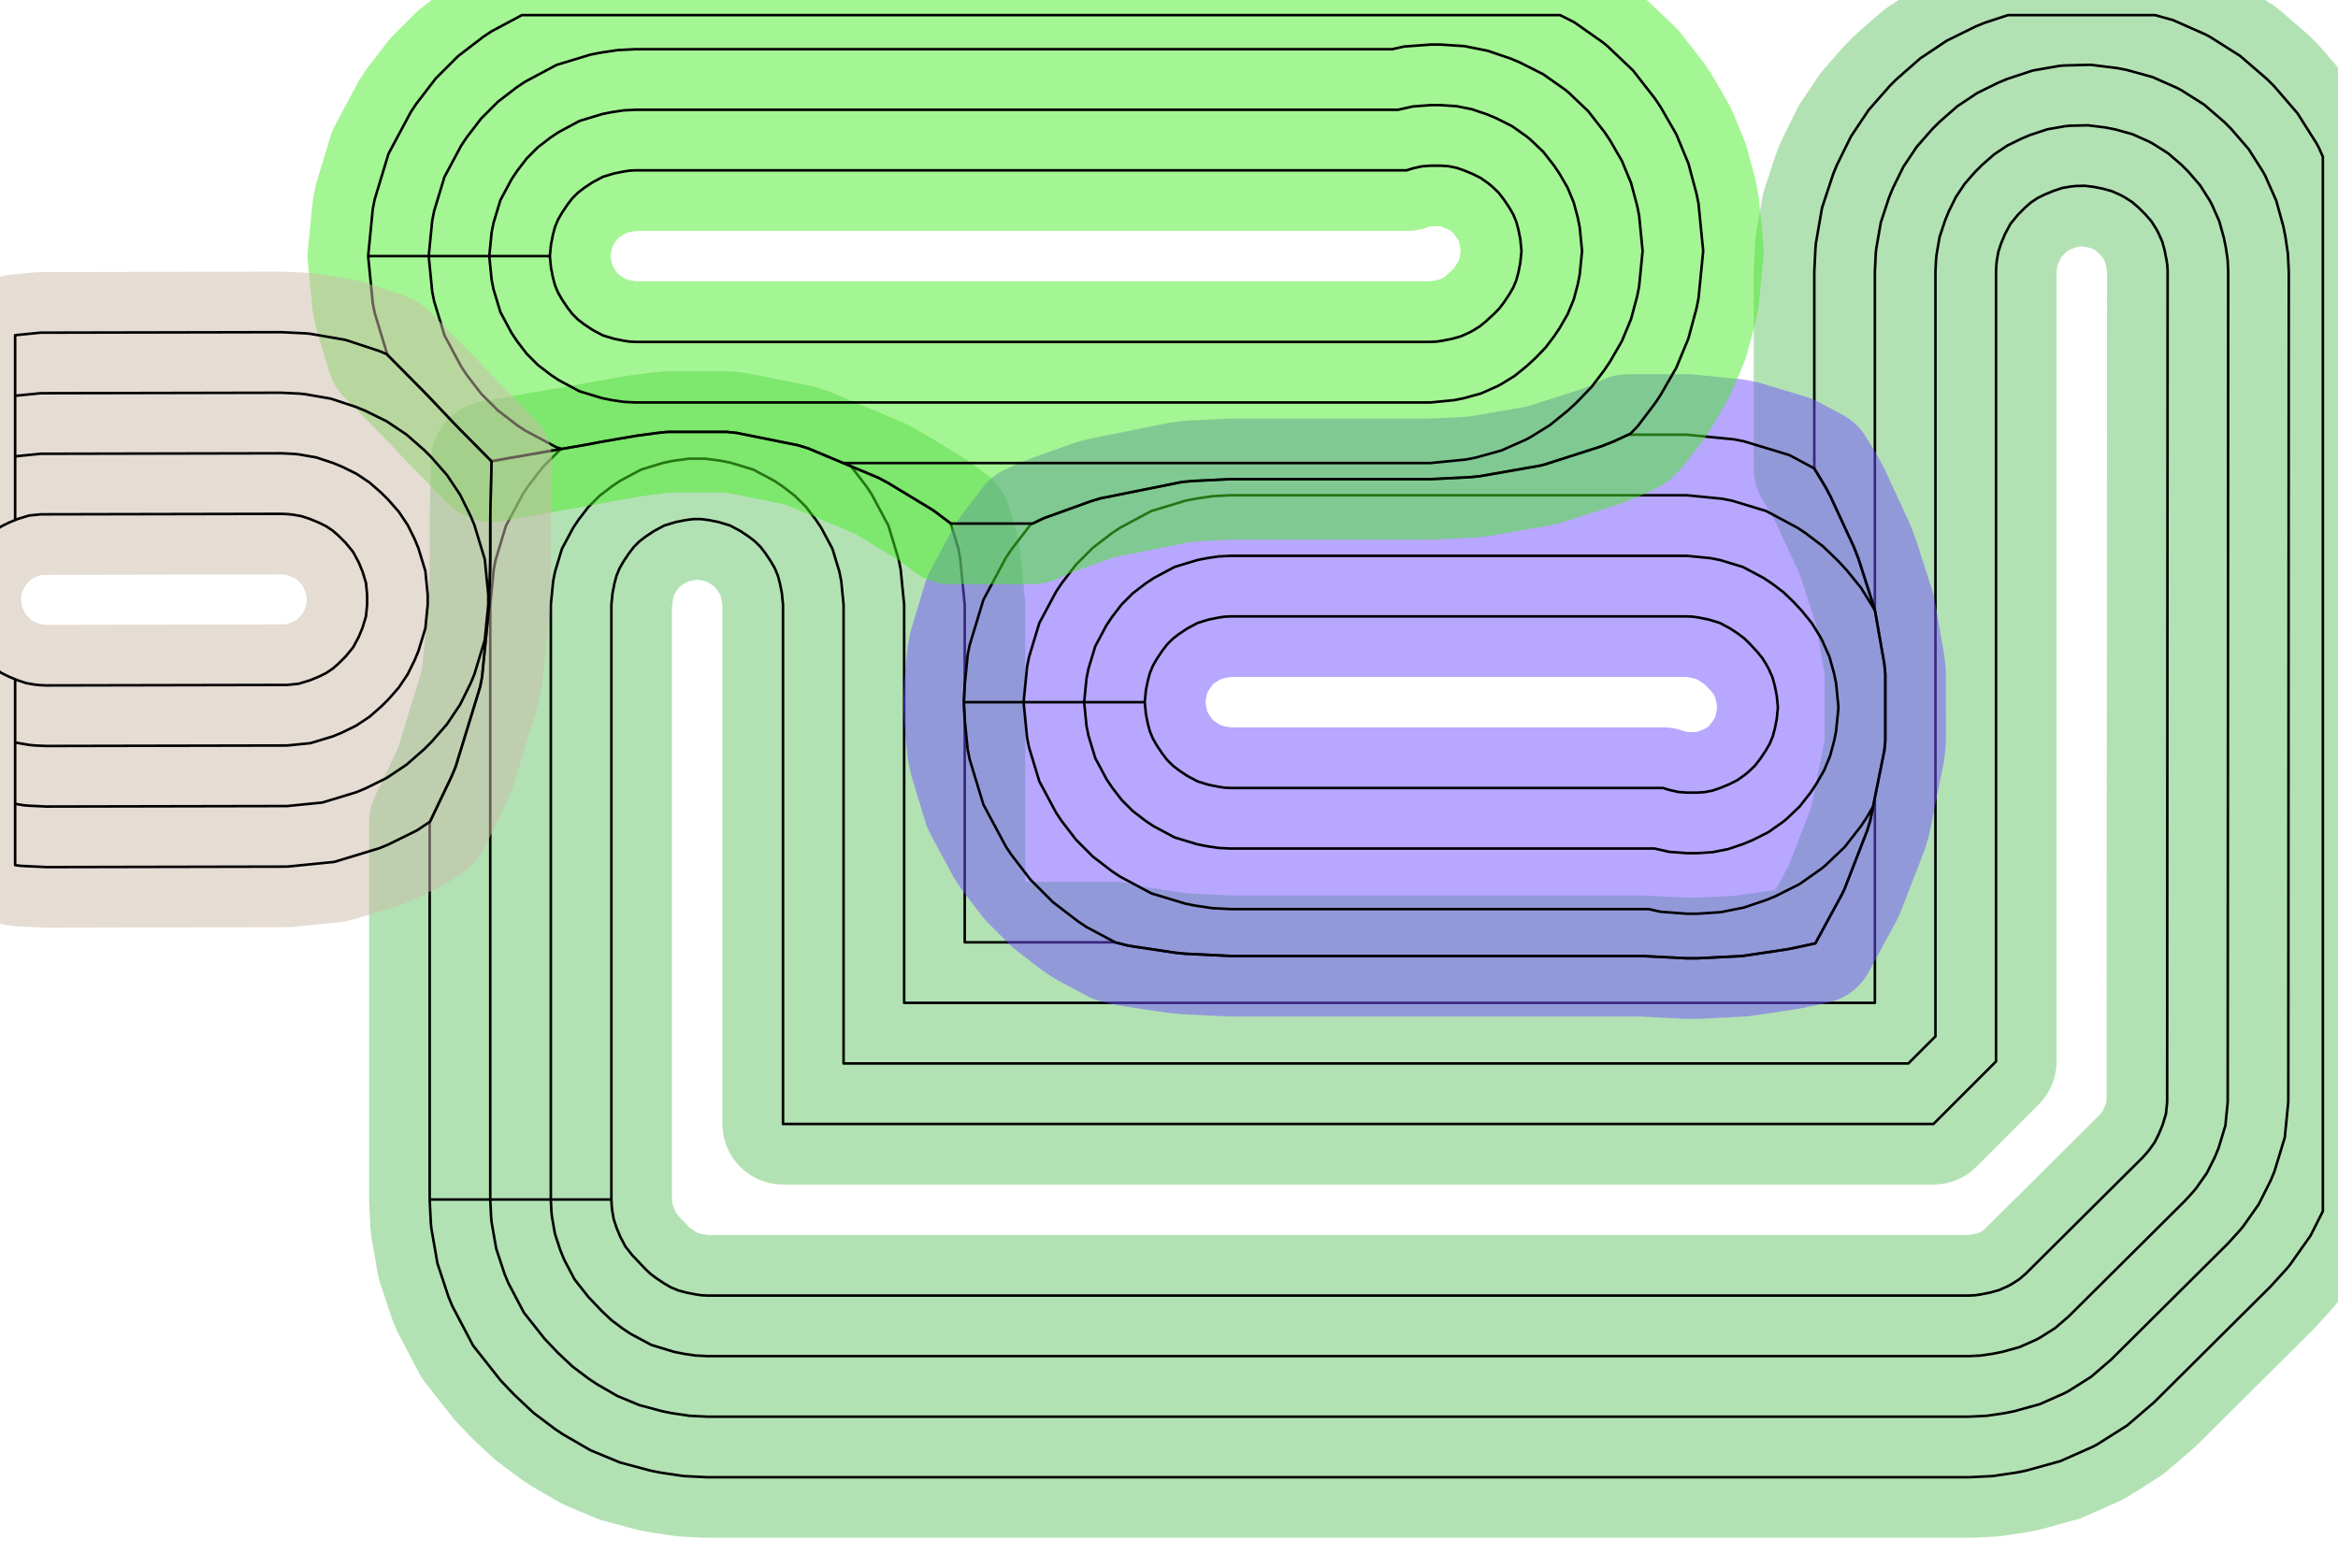 <?xml version="1.0" standalone="no"?>
<!DOCTYPE svg PUBLIC "-//W3C//DTD SVG 1.1//EN"
"http://www.w3.org/Graphics/SVG/1.1/DTD/svg11.dtd">
<!-- original:
<svg width="43.7669" height="29.3669" viewBox="0 0 911.811 611.811" version="1.1"
-->
<svg width="4376.69" height="2936.69" viewBox="0 0 911.811 611.811" version="1.1"
xmlns="http://www.w3.org/2000/svg"
xmlns:xlink="http://www.w3.org/1999/xlink">
<polyline points="167.574,467.906 167.574,320.764 176.134,302.848 177.722,299.008 187.224,268.018 187.988,264.178 190.808,235.906 190.81,235.824 190.862,231.984 191.144,221.79 191.2,217.884 191.216,202.294 191.272,198.114 191.62,184.542 191.686,179.968 191.686,179.946 192.146,179.856 197.416,178.88 227.936,173.586 231.41,172.94 232.038,172.814 235.48,172.174 247.906,170.028 256.6,168.848 260.442,168.468 283.374,168.47 287.214,168.848 311.198,173.67 315.038,174.836 342.556,186.364 346.396,188.414 363.912,199.028 370.78,204.172 373.67,213.704 374.42,217.472 376.236,235.906 376.236,267.178 375.904,273.91 376.236,280.632 376.236,367.574 434.842,367.574 440.142,368.912 458.49,371.66 462.332,372.038 479.906,372.904 640.11,372.904 657.984,373.81 661.826,373.81 679.384,372.936 696.942,370.316 700.782,369.552 707.976,367.976 718.448,348.696 719.36,346.768 728.236,323.894 729.402,320.054 734.882,292.786 735.262,288.944 735.26,262.856 734.882,259.016 731.352,238.798 730.868,236.868 724.822,218.024 722.964,213.272 713.876,193.634 711.824,189.794 707.574,182.78 707.574,105.906 708.03,96.644 708.218,94.724 710.596,81.025 714.956,67.826 716.426,64.278 721.892,53.191 728.758,42.916 736.908,33.623 739.624,30.907 748.916,22.758 759.192,15.892 770.278,10.425 773.826,8.956 783.06,5.906 840.486,5.906 847.504,7.846 860.212,13.479 861.914,14.389 873.66,21.828 884.186,30.907 886.902,33.623 895.982,44.15 903.42,55.895 904.33,57.597 905.904,61.151 905.904,472.472 901.134,481.95 893.13,493.316 891.906,494.808 885.48,501.874 839.99,547.098 829.548,556.066 817.914,563.42 816.212,564.33 803.504,569.964 790.106,573.67 786.338,574.42 777.166,575.78 767.906,576.236 275.906,576.236 266.644,575.78 257.472,574.42 253.704,573.67 241.766,570.472 230.348,565.742 219.644,559.562 216.45,557.428 208.096,551.152 200.486,543.99 195.262,538.498 184.508,524.884 176.426,509.532 174.956,505.984 170.596,492.784 168.218,479.086 168.03,477.166 167.574,467.906 191.196,467.906 191.196,235.906 192.558,222.08 193.308,218.314 197.34,205.02 203.888,192.768 206.022,189.574 211.666,182.22 218.22,175.666 218.882,175.156 227.936,173.586 231.41,172.94 232.038,172.814 235.48,172.174 247.906,170.028 256.6,168.848 260.442,168.468 283.374,168.47 287.214,168.848 311.198,173.67 315.038,174.836 331.77,181.844 332.144,182.22 337.788,189.574 339.922,192.768 346.47,205.02 350.502,218.314 351.252,222.08 352.614,235.906 352.614,391.196 731.196,391.196 731.196,311.124 734.882,292.786 735.262,288.944 735.26,262.856 734.882,259.016 731.352,238.798 731.196,238.174 731.196,105.906 731.538,98.957 731.726,97.037 733.51,86.766 736.78,76.865 738.25,73.317 742.35,65.004 747.5,57.295 753.612,50.325 756.326,47.611 763.296,41.499 771.004,36.349 779.318,32.249 782.866,30.779 792.766,27.509 803.038,25.726 804.958,25.538 815.382,25.282 825.73,26.558 829.496,27.308 839.546,30.087 849.078,34.313 850.78,35.221 859.588,40.801 867.484,47.611 870.198,50.325 877.008,58.221 882.588,67.029 883.496,68.731 887.722,78.263 890.502,88.314 891.252,92.079 892.274,98.98 892.614,105.946 892.424,429.866 891.058,443.67 887.03,456.944 885.56,460.492 880.872,469.806 874.87,478.33 873.644,479.822 868.826,485.122 823.336,530.346 815.504,537.072 806.78,542.588 805.078,543.496 795.546,547.722 785.496,550.502 781.73,551.252 774.852,552.272 767.906,552.614 275.906,552.614 268.958,552.272 262.08,551.252 258.314,550.502 249.36,548.104 240.796,544.556 232.768,539.922 229.574,537.788 223.308,533.08 217.6,527.708 212.376,522.218 204.312,512.006 198.25,500.492 196.78,496.944 193.51,487.044 191.726,476.772 191.538,474.852 191.196,467.906 214.818,467.906 214.818,235.906 215.726,226.688 216.476,222.922 219.164,214.058 223.53,205.892 225.664,202.698 229.426,197.796 233.796,193.426 238.698,189.664 241.892,187.53 250.058,183.164 258.922,180.476 262.688,179.726 268.816,178.92 274.994,178.92 281.122,179.726 284.888,180.476 293.752,183.164 301.918,187.53 305.112,189.664 310.014,193.426 314.384,197.796 318.146,202.698 320.28,205.892 324.646,214.058 327.334,222.922 328.084,226.688 328.992,235.906 328.992,414.818 744.258,414.818 754.818,404.258 754.818,105.906 755.046,101.274 755.236,99.353 756.424,92.505 758.604,85.906 760.074,82.358 762.806,76.814 766.24,71.675 770.314,67.029 773.03,64.314 777.676,60.239 782.814,56.806 788.358,54.074 791.906,52.603 798.506,50.423 805.354,49.236 807.274,49.045 814.224,48.876 821.122,49.725 824.888,50.475 831.588,52.33 837.942,55.145 839.644,56.056 845.516,59.773 850.78,64.314 853.496,67.029 858.036,72.293 861.754,78.165 862.664,79.868 865.48,86.222 867.334,92.921 868.084,96.688 868.766,101.288 868.992,105.932 868.802,429.852 867.892,439.056 865.206,447.904 863.736,451.452 860.612,457.662 856.608,463.344 855.384,464.836 852.172,468.37 806.682,513.594 801.46,518.078 795.644,521.754 793.942,522.664 787.588,525.48 780.888,527.334 777.122,528.084 772.536,528.764 767.906,528.992 275.906,528.992 271.274,528.764 266.688,528.084 262.922,527.334 254.058,524.646 245.892,520.28 242.698,518.146 238.52,515.008 234.716,511.428 229.492,505.936 224.114,499.128 220.074,491.452 218.604,487.904 216.424,481.304 215.236,474.456 215.046,472.536 214.818,467.906 238.44,467.906 238.44,235.906 238.894,231.296 239.644,227.53 240.444,224.546 241.626,221.69 243.17,219.014 245.304,215.822 247.186,213.37 249.37,211.186 251.822,209.304 255.014,207.17 259.098,204.988 263.53,203.644 267.296,202.894 270.36,202.492 273.45,202.492 276.514,202.894 280.28,203.644 284.712,204.988 288.796,207.17 291.988,209.304 294.44,211.186 296.624,213.37 298.506,215.822 300.64,219.014 302.184,221.69 303.366,224.546 304.166,227.53 304.916,231.296 305.37,235.906 305.37,438.44 754.044,438.44 778.44,414.044 778.44,105.906 778.554,103.59 778.744,101.67 779.338,98.246 780.428,94.945 781.898,91.397 784.08,87.314 787.018,83.734 789.734,81.017 792.056,78.98 794.626,77.263 797.398,75.897 800.946,74.427 804.246,73.338 807.67,72.743 809.59,72.553 813.064,72.468 816.514,72.894 820.28,73.644 823.63,74.57 826.806,75.978 828.508,76.888 831.444,78.748 834.076,81.017 836.792,83.734 839.062,86.365 840.922,89.302 841.832,91.004 843.24,94.18 844.166,97.529 844.916,101.296 845.256,103.596 845.37,105.918 845.18,429.838 844.726,434.44 843.382,438.864 841.912,442.412 840.35,445.518 838.348,448.358 837.124,449.85 835.518,451.618 790.028,496.842 787.416,499.082 784.508,500.922 782.806,501.832 779.63,503.24 776.28,504.166 772.514,504.916 770.22,505.256 767.906,505.37 275.906,505.37 273.59,505.256 271.296,504.916 267.53,504.166 264.546,503.366 261.69,502.184 259.014,500.64 255.822,498.506 253.732,496.936 251.83,495.146 246.606,489.654 243.918,486.25 241.898,482.412 240.428,478.864 239.338,475.564 238.744,472.14 238.554,470.22 238.44,467.906" style="stroke:rgb(103,198,105);stroke-width:47.244;fill:none;stroke-opacity:0.5;stroke-linecap:round;stroke-linejoin:round;;fill:none"/>
<polyline points="167.574,467.906 167.574,320.764 176.134,302.848 177.722,299.008 187.224,268.018 187.988,264.178 190.808,235.906 190.81,235.824 190.862,231.984 191.144,221.79 191.2,217.884 191.216,202.294 191.272,198.114 191.62,184.542 191.686,179.968 191.686,179.946 192.146,179.856 197.416,178.88 227.936,173.586 231.41,172.94 232.038,172.814 235.48,172.174 247.906,170.028 256.6,168.848 260.442,168.468 283.374,168.47 287.214,168.848 311.198,173.67 315.038,174.836 342.556,186.364 346.396,188.414 363.912,199.028 370.78,204.172 373.67,213.704 374.42,217.472 376.236,235.906 376.236,267.178 375.904,273.91 376.236,280.632 376.236,367.574 434.842,367.574 440.142,368.912 458.49,371.66 462.332,372.038 479.906,372.904 640.11,372.904 657.984,373.81 661.826,373.81 679.384,372.936 696.942,370.316 700.782,369.552 707.976,367.976 718.448,348.696 719.36,346.768 728.236,323.894 729.402,320.054 734.882,292.786 735.262,288.944 735.26,262.856 734.882,259.016 731.352,238.798 730.868,236.868 724.822,218.024 722.964,213.272 713.876,193.634 711.824,189.794 707.574,182.78 707.574,105.906 708.03,96.644 708.218,94.724 710.596,81.025 714.956,67.826 716.426,64.278 721.892,53.191 728.758,42.916 736.908,33.623 739.624,30.907 748.916,22.758 759.192,15.892 770.278,10.425 773.826,8.956 783.06,5.906 840.486,5.906 847.504,7.846 860.212,13.479 861.914,14.389 873.66,21.828 884.186,30.907 886.902,33.623 895.982,44.15 903.42,55.895 904.33,57.597 905.904,61.151 905.904,472.472 901.134,481.95 893.13,493.316 891.906,494.808 885.48,501.874 839.99,547.098 829.548,556.066 817.914,563.42 816.212,564.33 803.504,569.964 790.106,573.67 786.338,574.42 777.166,575.78 767.906,576.236 275.906,576.236 266.644,575.78 257.472,574.42 253.704,573.67 241.766,570.472 230.348,565.742 219.644,559.562 216.45,557.428 208.096,551.152 200.486,543.99 195.262,538.498 184.508,524.884 176.426,509.532 174.956,505.984 170.596,492.784 168.218,479.086 168.03,477.166 167.574,467.906 191.196,467.906 191.196,235.906 192.558,222.08 193.308,218.314 197.34,205.02 203.888,192.768 206.022,189.574 211.666,182.22 218.22,175.666 218.882,175.156 227.936,173.586 231.41,172.94 232.038,172.814 235.48,172.174 247.906,170.028 256.6,168.848 260.442,168.468 283.374,168.47 287.214,168.848 311.198,173.67 315.038,174.836 331.77,181.844 332.144,182.22 337.788,189.574 339.922,192.768 346.47,205.02 350.502,218.314 351.252,222.08 352.614,235.906 352.614,391.196 731.196,391.196 731.196,311.124 734.882,292.786 735.262,288.944 735.26,262.856 734.882,259.016 731.352,238.798 731.196,238.174 731.196,105.906 731.538,98.957 731.726,97.037 733.51,86.766 736.78,76.865 738.25,73.317 742.35,65.004 747.5,57.295 753.612,50.325 756.326,47.611 763.296,41.499 771.004,36.349 779.318,32.249 782.866,30.779 792.766,27.509 803.038,25.726 804.958,25.538 815.382,25.282 825.73,26.558 829.496,27.308 839.546,30.087 849.078,34.313 850.78,35.221 859.588,40.801 867.484,47.611 870.198,50.325 877.008,58.221 882.588,67.029 883.496,68.731 887.722,78.263 890.502,88.314 891.252,92.079 892.274,98.98 892.614,105.946 892.424,429.866 891.058,443.67 887.03,456.944 885.56,460.492 880.872,469.806 874.87,478.33 873.644,479.822 868.826,485.122 823.336,530.346 815.504,537.072 806.78,542.588 805.078,543.496 795.546,547.722 785.496,550.502 781.73,551.252 774.852,552.272 767.906,552.614 275.906,552.614 268.958,552.272 262.08,551.252 258.314,550.502 249.36,548.104 240.796,544.556 232.768,539.922 229.574,537.788 223.308,533.08 217.6,527.708 212.376,522.218 204.312,512.006 198.25,500.492 196.78,496.944 193.51,487.044 191.726,476.772 191.538,474.852 191.196,467.906 214.818,467.906 214.818,235.906 215.726,226.688 216.476,222.922 219.164,214.058 223.53,205.892 225.664,202.698 229.426,197.796 233.796,193.426 238.698,189.664 241.892,187.53 250.058,183.164 258.922,180.476 262.688,179.726 268.816,178.92 274.994,178.92 281.122,179.726 284.888,180.476 293.752,183.164 301.918,187.53 305.112,189.664 310.014,193.426 314.384,197.796 318.146,202.698 320.28,205.892 324.646,214.058 327.334,222.922 328.084,226.688 328.992,235.906 328.992,414.818 744.258,414.818 754.818,404.258 754.818,105.906 755.046,101.274 755.236,99.353 756.424,92.505 758.604,85.906 760.074,82.358 762.806,76.814 766.24,71.675 770.314,67.029 773.03,64.314 777.676,60.239 782.814,56.806 788.358,54.074 791.906,52.603 798.506,50.423 805.354,49.236 807.274,49.045 814.224,48.876 821.122,49.725 824.888,50.475 831.588,52.33 837.942,55.145 839.644,56.056 845.516,59.773 850.78,64.314 853.496,67.029 858.036,72.293 861.754,78.165 862.664,79.868 865.48,86.222 867.334,92.921 868.084,96.688 868.766,101.288 868.992,105.932 868.802,429.852 867.892,439.056 865.206,447.904 863.736,451.452 860.612,457.662 856.608,463.344 855.384,464.836 852.172,468.37 806.682,513.594 801.46,518.078 795.644,521.754 793.942,522.664 787.588,525.48 780.888,527.334 777.122,528.084 772.536,528.764 767.906,528.992 275.906,528.992 271.274,528.764 266.688,528.084 262.922,527.334 254.058,524.646 245.892,520.28 242.698,518.146 238.52,515.008 234.716,511.428 229.492,505.936 224.114,499.128 220.074,491.452 218.604,487.904 216.424,481.304 215.236,474.456 215.046,472.536 214.818,467.906 238.44,467.906 238.44,235.906 238.894,231.296 239.644,227.53 240.444,224.546 241.626,221.69 243.17,219.014 245.304,215.822 247.186,213.37 249.37,211.186 251.822,209.304 255.014,207.17 259.098,204.988 263.53,203.644 267.296,202.894 270.36,202.492 273.45,202.492 276.514,202.894 280.28,203.644 284.712,204.988 288.796,207.17 291.988,209.304 294.44,211.186 296.624,213.37 298.506,215.822 300.64,219.014 302.184,221.69 303.366,224.546 304.166,227.53 304.916,231.296 305.37,235.906 305.37,438.44 754.044,438.44 778.44,414.044 778.44,105.906 778.554,103.59 778.744,101.67 779.338,98.246 780.428,94.945 781.898,91.397 784.08,87.314 787.018,83.734 789.734,81.017 792.056,78.98 794.626,77.263 797.398,75.897 800.946,74.427 804.246,73.338 807.67,72.743 809.59,72.553 813.064,72.468 816.514,72.894 820.28,73.644 823.63,74.57 826.806,75.978 828.508,76.888 831.444,78.748 834.076,81.017 836.792,83.734 839.062,86.365 840.922,89.302 841.832,91.004 843.24,94.18 844.166,97.529 844.916,101.296 845.256,103.596 845.37,105.918 845.18,429.838 844.726,434.44 843.382,438.864 841.912,442.412 840.35,445.518 838.348,448.358 837.124,449.85 835.518,451.618 790.028,496.842 787.416,499.082 784.508,500.922 782.806,501.832 779.63,503.24 776.28,504.166 772.514,504.916 770.22,505.256 767.906,505.37 275.906,505.37 273.59,505.256 271.296,504.916 267.53,504.166 264.546,503.366 261.69,502.184 259.014,500.64 255.822,498.506 253.732,496.936 251.83,495.146 246.606,489.654 243.918,486.25 241.898,482.412 240.428,478.864 239.338,475.564 238.744,472.14 238.554,470.22 238.44,467.906" style="stroke:rgb(0,0,0);stroke-width:1px;fill:none;stroke-opacity:1;stroke-linecap:round;stroke-linejoin:round;;fill:none"/>
<polyline points="375.904,273.91 376.234,280.606 377.39,292.338 378.14,296.106 383.516,313.83 392.248,330.166 394.382,333.36 401.906,343.166 410.644,351.904 420.45,359.428 423.644,361.562 434.934,367.598 440.142,368.912 458.49,371.66 462.332,372.038 479.906,372.904 640.11,372.904 657.984,373.81 661.826,373.81 679.384,372.936 696.942,370.316 700.782,369.552 707.976,367.976 718.448,348.696 719.36,346.768 728.236,323.894 729.402,320.054 734.882,292.786 735.262,288.944 735.26,262.856 734.882,259.016 731.352,238.798 730.868,236.868 724.822,218.024 722.964,213.272 713.876,193.634 711.824,189.794 707.524,182.696 697.83,177.516 680.106,172.14 676.338,171.39 657.906,169.574 634.988,169.574 629.142,172.28 624.39,174.138 602.452,181.178 600.522,181.662 576.962,185.776 573.122,186.154 557.906,186.904 479.906,186.904 464.696,187.654 460.854,188.032 429.078,194.42 425.238,195.586 407.092,202.14 401.968,204.582 401.906,204.644 394.382,214.45 392.248,217.644 383.516,233.98 378.14,251.704 377.39,255.472 376.234,267.202 375.904,273.91 399.196,273.906 400.558,287.73 401.308,291.496 405.34,304.79 411.888,317.042 414.022,320.236 419.666,327.59 426.22,334.144 433.574,339.788 436.768,341.922 449.02,348.47 462.314,352.502 466.08,353.252 472.958,354.272 479.906,354.614 642.938,354.614 647.586,355.658 657.984,356.424 661.826,356.424 671.076,355.818 680.166,354.01 688.944,351.03 692.492,349.56 701.806,344.872 710.33,338.87 711.822,337.644 719.374,330.456 725.788,322.236 727.922,319.042 730.504,314.57 734.882,292.786 735.262,288.944 735.26,262.856 734.882,259.016 731.352,238.798 731.194,238.166 730.588,237.03 725.838,229.364 720.154,222.36 716.93,218.87 710.904,213.07 704.236,208.022 701.042,205.888 688.79,199.34 675.496,195.308 671.73,194.558 657.906,193.196 479.906,193.196 472.958,193.538 466.08,194.558 462.314,195.308 449.02,199.34 436.768,205.888 433.574,208.022 426.22,213.666 419.666,220.22 414.022,227.574 411.888,230.768 405.34,243.02 401.308,256.314 400.558,260.08 399.196,273.906 422.818,273.906 423.726,283.122 424.476,286.888 427.164,295.752 431.53,303.918 433.664,307.112 437.426,312.014 441.796,316.384 446.698,320.146 449.892,322.28 458.058,326.646 466.922,329.334 470.688,330.084 475.274,330.764 479.906,330.992 645.266,330.992 651.052,332.292 657.984,332.802 661.826,332.802 667.992,332.398 674.052,331.192 679.904,329.206 683.452,327.736 689.662,324.612 695.344,320.608 696.836,319.384 701.87,314.592 706.146,309.112 708.28,305.918 711.37,300.568 713.736,294.858 715.334,288.888 716.084,285.122 716.992,275.904 716.084,266.688 715.334,262.922 713.48,256.222 710.664,249.868 709.754,248.166 706.588,243.054 702.798,238.386 699.574,234.894 695.556,231.028 691.112,227.664 687.918,225.53 679.752,221.164 670.888,218.476 667.122,217.726 657.906,216.818 479.906,216.818 475.274,217.046 470.688,217.726 466.922,218.476 458.058,221.164 449.892,225.53 446.698,227.664 441.796,231.426 437.426,235.796 433.664,240.698 431.53,243.892 427.164,252.058 424.476,260.922 423.726,264.688 422.818,273.906 446.44,273.906 446.894,278.514 447.644,282.28 448.444,285.264 449.626,288.12 451.17,290.796 453.304,293.988 455.186,296.44 457.37,298.624 459.822,300.506 463.014,302.64 467.098,304.822 471.53,306.166 475.296,306.916 477.59,307.256 479.906,307.37 648.65,307.37 649.282,307.604 651.128,308.164 654.518,308.924 657.984,309.18 661.826,309.18 664.908,308.978 667.94,308.376 670.864,307.382 674.412,305.912 677.518,304.35 680.358,302.348 681.85,301.124 684.368,298.728 686.506,295.988 688.64,292.796 690.184,290.12 691.366,287.264 692.166,284.28 692.916,280.514 693.37,275.904 692.916,271.296 692.166,267.53 691.24,264.18 689.832,261.004 688.922,259.302 687.338,256.746 685.444,254.412 682.22,250.92 680.21,248.988 677.988,247.304 674.796,245.17 670.712,242.988 666.28,241.644 662.514,240.894 660.22,240.554 657.906,240.44 479.906,240.44 477.59,240.554 475.296,240.894 471.53,241.644 467.098,242.988 463.014,245.17 459.822,247.304 457.37,249.186 455.186,251.37 453.304,253.822 451.17,257.014 449.626,259.69 448.444,262.546 447.644,265.53 446.894,269.296 446.44,273.906" style="stroke:rgb(115,81,255);stroke-width:47.244;fill:none;stroke-opacity:0.5;stroke-linecap:round;stroke-linejoin:round;;fill:none"/>
<polyline points="375.904,273.91 376.234,280.606 377.39,292.338 378.14,296.106 383.516,313.83 392.248,330.166 394.382,333.36 401.906,343.166 410.644,351.904 420.45,359.428 423.644,361.562 434.934,367.598 440.142,368.912 458.49,371.66 462.332,372.038 479.906,372.904 640.11,372.904 657.984,373.81 661.826,373.81 679.384,372.936 696.942,370.316 700.782,369.552 707.976,367.976 718.448,348.696 719.36,346.768 728.236,323.894 729.402,320.054 734.882,292.786 735.262,288.944 735.26,262.856 734.882,259.016 731.352,238.798 730.868,236.868 724.822,218.024 722.964,213.272 713.876,193.634 711.824,189.794 707.524,182.696 697.83,177.516 680.106,172.14 676.338,171.39 657.906,169.574 634.988,169.574 629.142,172.28 624.39,174.138 602.452,181.178 600.522,181.662 576.962,185.776 573.122,186.154 557.906,186.904 479.906,186.904 464.696,187.654 460.854,188.032 429.078,194.42 425.238,195.586 407.092,202.14 401.968,204.582 401.906,204.644 394.382,214.45 392.248,217.644 383.516,233.98 378.14,251.704 377.39,255.472 376.234,267.202 375.904,273.91 399.196,273.906 400.558,287.73 401.308,291.496 405.34,304.79 411.888,317.042 414.022,320.236 419.666,327.59 426.22,334.144 433.574,339.788 436.768,341.922 449.02,348.47 462.314,352.502 466.08,353.252 472.958,354.272 479.906,354.614 642.938,354.614 647.586,355.658 657.984,356.424 661.826,356.424 671.076,355.818 680.166,354.01 688.944,351.03 692.492,349.56 701.806,344.872 710.33,338.87 711.822,337.644 719.374,330.456 725.788,322.236 727.922,319.042 730.504,314.57 734.882,292.786 735.262,288.944 735.26,262.856 734.882,259.016 731.352,238.798 731.194,238.166 730.588,237.03 725.838,229.364 720.154,222.36 716.93,218.87 710.904,213.07 704.236,208.022 701.042,205.888 688.79,199.34 675.496,195.308 671.73,194.558 657.906,193.196 479.906,193.196 472.958,193.538 466.08,194.558 462.314,195.308 449.02,199.34 436.768,205.888 433.574,208.022 426.22,213.666 419.666,220.22 414.022,227.574 411.888,230.768 405.34,243.02 401.308,256.314 400.558,260.08 399.196,273.906 422.818,273.906 423.726,283.122 424.476,286.888 427.164,295.752 431.53,303.918 433.664,307.112 437.426,312.014 441.796,316.384 446.698,320.146 449.892,322.28 458.058,326.646 466.922,329.334 470.688,330.084 475.274,330.764 479.906,330.992 645.266,330.992 651.052,332.292 657.984,332.802 661.826,332.802 667.992,332.398 674.052,331.192 679.904,329.206 683.452,327.736 689.662,324.612 695.344,320.608 696.836,319.384 701.87,314.592 706.146,309.112 708.28,305.918 711.37,300.568 713.736,294.858 715.334,288.888 716.084,285.122 716.992,275.904 716.084,266.688 715.334,262.922 713.48,256.222 710.664,249.868 709.754,248.166 706.588,243.054 702.798,238.386 699.574,234.894 695.556,231.028 691.112,227.664 687.918,225.53 679.752,221.164 670.888,218.476 667.122,217.726 657.906,216.818 479.906,216.818 475.274,217.046 470.688,217.726 466.922,218.476 458.058,221.164 449.892,225.53 446.698,227.664 441.796,231.426 437.426,235.796 433.664,240.698 431.53,243.892 427.164,252.058 424.476,260.922 423.726,264.688 422.818,273.906 446.44,273.906 446.894,278.514 447.644,282.28 448.444,285.264 449.626,288.12 451.17,290.796 453.304,293.988 455.186,296.44 457.37,298.624 459.822,300.506 463.014,302.64 467.098,304.822 471.53,306.166 475.296,306.916 477.59,307.256 479.906,307.37 648.65,307.37 649.282,307.604 651.128,308.164 654.518,308.924 657.984,309.18 661.826,309.18 664.908,308.978 667.94,308.376 670.864,307.382 674.412,305.912 677.518,304.35 680.358,302.348 681.85,301.124 684.368,298.728 686.506,295.988 688.64,292.796 690.184,290.12 691.366,287.264 692.166,284.28 692.916,280.514 693.37,275.904 692.916,271.296 692.166,267.53 691.24,264.18 689.832,261.004 688.922,259.302 687.338,256.746 685.444,254.412 682.22,250.92 680.21,248.988 677.988,247.304 674.796,245.17 670.712,242.988 666.28,241.644 662.514,240.894 660.22,240.554 657.906,240.44 479.906,240.44 477.59,240.554 475.296,240.894 471.53,241.644 467.098,242.988 463.014,245.17 459.822,247.304 457.37,249.186 455.186,251.37 453.304,253.822 451.17,257.014 449.626,259.69 448.444,262.546 447.644,265.53 446.894,269.296 446.44,273.906" style="stroke:rgb(0,0,0);stroke-width:1px;fill:none;stroke-opacity:1;stroke-linecap:round;stroke-linejoin:round;;fill:none"/>
<polyline points="143.574,99.906 145.39,118.338 146.14,122.106 151.074,138.376 151.416,138.728 165.328,152.798 168.042,155.602 176.526,164.568 179.196,167.326 191.686,179.946 192.146,179.856 197.416,178.88 227.936,173.586 231.41,172.94 232.038,172.814 235.48,172.174 247.906,170.028 256.6,168.848 260.442,168.468 283.374,168.47 287.214,168.848 311.198,173.67 315.038,174.836 342.556,186.364 346.396,188.414 363.912,199.028 370.864,204.236 402.694,204.236 407.092,202.14 425.238,195.586 429.078,194.42 460.854,188.032 464.696,187.654 479.906,186.904 557.906,186.904 573.122,186.154 576.962,185.776 600.522,181.662 602.452,181.178 624.39,174.138 629.142,172.28 635.906,169.15 638.698,166.25 645.428,157.36 647.562,154.166 653.742,143.462 658.472,132.044 661.67,120.106 662.42,116.338 664.236,97.906 662.42,79.472 661.67,75.704 658.472,63.766 653.742,52.347 647.562,41.644 645.428,38.45 636.876,27.489 626.808,17.904 625.316,16.68 613.95,8.676 608.444,5.904 203.51,5.904 191.644,12.248 188.45,14.382 178.644,21.905 169.906,30.643 162.382,40.45 160.248,43.644 151.516,59.98 146.14,77.704 145.39,81.472 143.574,99.906 167.196,99.906 168.558,113.73 169.308,117.496 173.34,130.79 179.888,143.042 182.022,146.236 187.666,153.59 194.22,160.144 201.574,165.788 204.768,167.922 217.02,174.47 219.138,175.112 227.936,173.586 231.41,172.94 232.038,172.814 235.48,172.174 247.906,170.028 256.6,168.848 260.442,168.468 283.374,168.47 287.214,168.848 311.198,173.67 315.038,174.836 328.832,180.614 557.906,180.614 571.73,179.252 575.496,178.502 585.546,175.722 595.078,171.496 596.78,170.588 604.446,165.838 611.45,160.154 614.94,156.93 620.74,150.904 625.788,144.236 627.922,141.042 632.556,133.014 636.104,124.45 638.502,115.496 639.252,111.73 640.614,97.906 639.252,84.079 638.502,80.314 636.104,71.359 632.556,62.795 627.922,54.767 625.788,51.574 619.374,43.353 611.822,36.166 610.33,34.94 601.806,28.938 592.492,24.25 588.944,22.779 580.166,19.799 571.076,17.991 561.826,17.386 557.984,17.386 547.586,18.151 542.938,19.195 247.906,19.195 240.958,19.538 234.08,20.558 230.314,21.308 217.02,25.34 204.768,31.887 201.574,34.022 194.22,39.666 187.666,46.219 182.022,53.574 179.888,56.767 173.34,69.019 169.308,82.314 168.558,86.079 167.196,99.906 190.818,99.906 191.726,109.122 192.476,112.888 195.164,121.752 199.53,129.918 201.664,133.112 205.426,138.014 209.796,142.384 214.698,146.146 217.892,148.28 226.058,152.646 234.922,155.334 238.688,156.084 243.274,156.764 247.906,156.992 557.906,156.992 567.122,156.084 570.888,155.334 577.588,153.48 583.942,150.664 585.644,149.754 590.756,146.588 595.424,142.798 598.916,139.574 602.782,135.556 606.146,131.112 608.28,127.918 611.37,122.568 613.736,116.858 615.334,110.888 616.084,107.122 616.992,97.906 616.084,88.688 615.334,84.921 613.736,78.951 611.37,73.242 608.28,67.891 606.146,64.698 601.87,59.218 596.836,54.425 595.344,53.202 589.662,49.197 583.452,46.074 579.904,44.603 574.052,42.617 567.992,41.411 561.826,41.008 557.984,41.008 551.052,41.517 545.266,42.818 247.906,42.818 243.274,43.045 238.688,43.725 234.922,44.475 226.058,47.163 217.892,51.529 214.698,53.663 209.796,57.425 205.426,61.795 201.664,66.698 199.53,69.891 195.164,78.058 192.476,86.921 191.726,90.688 190.818,99.906 214.44,99.906 214.894,104.514 215.644,108.28 216.444,111.264 217.626,114.12 219.17,116.796 221.304,119.988 223.186,122.44 225.37,124.624 227.822,126.506 231.014,128.64 235.098,130.822 239.53,132.166 243.296,132.916 245.59,133.256 247.906,133.37 557.906,133.37 560.22,133.256 562.514,132.916 566.28,132.166 569.63,131.24 572.806,129.832 574.508,128.922 577.064,127.338 579.398,125.444 582.89,122.22 584.822,120.21 586.506,117.988 588.64,114.796 590.184,112.12 591.366,109.264 592.166,106.28 592.916,102.514 593.37,97.906 592.916,93.296 592.166,89.529 591.366,86.546 590.184,83.689 588.64,81.013 586.506,77.822 584.368,75.082 581.85,72.686 580.358,71.462 577.518,69.46 574.412,67.897 570.864,66.427 567.94,65.433 564.908,64.832 561.826,64.629 557.984,64.629 554.518,64.885 551.128,65.645 549.282,66.206 548.65,66.439 247.906,66.439 245.59,66.553 243.296,66.894 239.53,67.644 235.098,68.987 231.014,71.169 227.822,73.303 225.37,75.186 223.186,77.37 221.304,79.822 219.17,83.013 217.626,85.689 216.444,88.546 215.644,91.529 214.894,95.296 214.44,99.906" style="stroke:rgb(74,236,41);stroke-width:47.244;fill:none;stroke-opacity:0.5;stroke-linecap:round;stroke-linejoin:round;;fill:none"/>
<polyline points="143.574,99.906 145.39,118.338 146.14,122.106 151.074,138.376 151.416,138.728 165.328,152.798 168.042,155.602 176.526,164.568 179.196,167.326 191.686,179.946 192.146,179.856 197.416,178.88 227.936,173.586 231.41,172.94 232.038,172.814 235.48,172.174 247.906,170.028 256.6,168.848 260.442,168.468 283.374,168.47 287.214,168.848 311.198,173.67 315.038,174.836 342.556,186.364 346.396,188.414 363.912,199.028 370.864,204.236 402.694,204.236 407.092,202.14 425.238,195.586 429.078,194.42 460.854,188.032 464.696,187.654 479.906,186.904 557.906,186.904 573.122,186.154 576.962,185.776 600.522,181.662 602.452,181.178 624.39,174.138 629.142,172.28 635.906,169.15 638.698,166.25 645.428,157.36 647.562,154.166 653.742,143.462 658.472,132.044 661.67,120.106 662.42,116.338 664.236,97.906 662.42,79.472 661.67,75.704 658.472,63.766 653.742,52.347 647.562,41.644 645.428,38.45 636.876,27.489 626.808,17.904 625.316,16.68 613.95,8.676 608.444,5.904 203.51,5.904 191.644,12.248 188.45,14.382 178.644,21.905 169.906,30.643 162.382,40.45 160.248,43.644 151.516,59.98 146.14,77.704 145.39,81.472 143.574,99.906 167.196,99.906 168.558,113.73 169.308,117.496 173.34,130.79 179.888,143.042 182.022,146.236 187.666,153.59 194.22,160.144 201.574,165.788 204.768,167.922 217.02,174.47 219.138,175.112 227.936,173.586 231.41,172.94 232.038,172.814 235.48,172.174 247.906,170.028 256.6,168.848 260.442,168.468 283.374,168.47 287.214,168.848 311.198,173.67 315.038,174.836 328.832,180.614 557.906,180.614 571.73,179.252 575.496,178.502 585.546,175.722 595.078,171.496 596.78,170.588 604.446,165.838 611.45,160.154 614.94,156.93 620.74,150.904 625.788,144.236 627.922,141.042 632.556,133.014 636.104,124.45 638.502,115.496 639.252,111.73 640.614,97.906 639.252,84.079 638.502,80.314 636.104,71.359 632.556,62.795 627.922,54.767 625.788,51.574 619.374,43.353 611.822,36.166 610.33,34.94 601.806,28.938 592.492,24.25 588.944,22.779 580.166,19.799 571.076,17.991 561.826,17.386 557.984,17.386 547.586,18.151 542.938,19.195 247.906,19.195 240.958,19.538 234.08,20.558 230.314,21.308 217.02,25.34 204.768,31.887 201.574,34.022 194.22,39.666 187.666,46.219 182.022,53.574 179.888,56.767 173.34,69.019 169.308,82.314 168.558,86.079 167.196,99.906 190.818,99.906 191.726,109.122 192.476,112.888 195.164,121.752 199.53,129.918 201.664,133.112 205.426,138.014 209.796,142.384 214.698,146.146 217.892,148.28 226.058,152.646 234.922,155.334 238.688,156.084 243.274,156.764 247.906,156.992 557.906,156.992 567.122,156.084 570.888,155.334 577.588,153.48 583.942,150.664 585.644,149.754 590.756,146.588 595.424,142.798 598.916,139.574 602.782,135.556 606.146,131.112 608.28,127.918 611.37,122.568 613.736,116.858 615.334,110.888 616.084,107.122 616.992,97.906 616.084,88.688 615.334,84.921 613.736,78.951 611.37,73.242 608.28,67.891 606.146,64.698 601.87,59.218 596.836,54.425 595.344,53.202 589.662,49.197 583.452,46.074 579.904,44.603 574.052,42.617 567.992,41.411 561.826,41.008 557.984,41.008 551.052,41.517 545.266,42.818 247.906,42.818 243.274,43.045 238.688,43.725 234.922,44.475 226.058,47.163 217.892,51.529 214.698,53.663 209.796,57.425 205.426,61.795 201.664,66.698 199.53,69.891 195.164,78.058 192.476,86.921 191.726,90.688 190.818,99.906 214.44,99.906 214.894,104.514 215.644,108.28 216.444,111.264 217.626,114.12 219.17,116.796 221.304,119.988 223.186,122.44 225.37,124.624 227.822,126.506 231.014,128.64 235.098,130.822 239.53,132.166 243.296,132.916 245.59,133.256 247.906,133.37 557.906,133.37 560.22,133.256 562.514,132.916 566.28,132.166 569.63,131.24 572.806,129.832 574.508,128.922 577.064,127.338 579.398,125.444 582.89,122.22 584.822,120.21 586.506,117.988 588.64,114.796 590.184,112.12 591.366,109.264 592.166,106.28 592.916,102.514 593.37,97.906 592.916,93.296 592.166,89.529 591.366,86.546 590.184,83.689 588.64,81.013 586.506,77.822 584.368,75.082 581.85,72.686 580.358,71.462 577.518,69.46 574.412,67.897 570.864,66.427 567.94,65.433 564.908,64.832 561.826,64.629 557.984,64.629 554.518,64.885 551.128,65.645 549.282,66.206 548.65,66.439 247.906,66.439 245.59,66.553 243.296,66.894 239.53,67.644 235.098,68.987 231.014,71.169 227.822,73.303 225.37,75.186 223.186,77.37 221.304,79.822 219.17,83.013 217.626,85.689 216.444,88.546 215.644,91.529 214.894,95.296 214.44,99.906" style="stroke:rgb(0,0,0);stroke-width:1px;fill:none;stroke-opacity:1;stroke-linecap:round;stroke-linejoin:round;;fill:none"/>
<polyline points="-15.37,235.826 -15.37,231.984 -14.916,227.376 -13.572,222.946 -12.102,219.398 -9.92,215.314 -6.982,211.734 -4.266,209.018 -1.944,206.98 0.626,205.264 3.398,203.898 5.904,202.858 5.904,130.752 15.793,129.764 109.714,129.574 119.166,130.03 121.086,130.218 134.784,132.596 147.984,136.956 150.848,138.142 151.416,138.728 165.328,152.798 168.042,155.602 176.526,164.568 179.196,167.326 191.686,179.946 191.686,179.968 191.62,184.542 191.272,198.114 191.216,202.294 191.2,217.884 191.144,221.79 190.862,231.984 190.81,235.824 190.808,235.906 187.988,264.178 187.224,268.018 177.722,299.008 176.134,302.848 167.686,320.532 162.618,323.918 151.532,329.384 147.984,330.854 130.352,336.212 112.016,338.046 18.096,338.236 8.644,337.78 6.724,337.592 5.906,337.45 5.906,264.952 3.398,263.912 0.626,262.546 -1.944,260.83 -4.266,258.792 -6.982,256.076 -9.92,252.496 -12.102,248.412 -13.572,244.864 -14.916,240.434 -15.37,235.826 -15.37,235.826 -15.37,231.984 -14.916,227.376 -13.572,222.946 -12.102,219.398 -9.92,215.314 -6.982,211.734 -4.266,209.018 -1.944,206.98 0.626,205.264 3.398,203.898 5.906,202.858 5.906,154.38 15.841,153.386 109.762,153.196 116.852,153.538 118.772,153.726 129.044,155.51 138.944,158.78 142.492,160.25 150.806,164.35 158.514,169.5 165.484,175.612 168.198,178.326 174.31,185.296 179.46,193.004 183.56,201.318 185.03,204.866 189.062,218.16 190.424,231.984 190.424,235.826 189.062,249.65 185.03,262.944 183.56,266.492 179.46,274.806 174.31,282.514 168.198,289.484 165.484,292.198 158.514,298.31 150.806,303.46 142.492,307.56 138.944,309.03 125.72,313.048 111.968,314.424 18.047,314.614 10.957,314.272 9.038,314.084 5.904,313.54 5.904,264.952 3.398,263.912 0.626,262.546 -1.944,260.83 -4.266,258.792 -6.982,256.076 -9.92,252.496 -12.102,248.412 -13.572,244.864 -14.916,240.434 -15.37,235.826 -15.37,235.826 -15.37,231.984 -14.916,227.376 -13.572,222.946 -12.102,219.398 -9.92,215.314 -6.982,211.734 -4.266,209.018 -1.944,206.98 0.626,205.264 3.398,203.898 5.904,202.858 5.906,178.172 6.722,177.924 15.889,177.008 109.81,176.818 114.536,177.046 116.456,177.236 123.304,178.424 129.904,180.604 133.452,182.074 138.996,184.806 144.134,188.24 148.78,192.314 151.496,195.03 155.57,199.676 159.004,204.814 161.736,210.358 163.206,213.906 165.894,222.768 166.802,231.984 166.802,235.826 165.894,245.042 163.206,253.904 161.736,257.452 159.004,262.996 155.57,268.134 151.496,272.78 148.78,275.496 144.134,279.57 138.996,283.004 133.452,285.736 129.904,287.206 121.088,289.886 111.92,290.802 18,290.992 13.274,290.764 11.354,290.574 5.904,289.63 5.904,264.952 3.398,263.912 0.626,262.546 -1.944,260.83 -4.266,258.792 -6.982,256.076 -9.92,252.496 -12.102,248.412 -13.572,244.864 -14.916,240.434 -15.37,235.826 -15.37,235.826 -15.37,231.984 -14.916,227.376 -13.572,222.946 -12.102,219.398 -9.92,215.314 -6.982,211.734 -4.266,209.018 -1.944,206.98 0.626,205.264 3.398,203.898 6.946,202.428 11.354,201.088 15.938,200.63 109.858,200.44 112.22,200.554 114.14,200.744 117.564,201.338 120.864,202.428 124.412,203.898 127.184,205.264 129.754,206.98 132.076,209.018 134.792,211.734 137.73,215.314 139.912,219.398 141.382,222.946 142.726,227.376 143.18,231.984 143.18,235.826 142.726,240.434 141.382,244.864 139.912,248.412 137.73,252.496 134.792,256.076 132.076,258.792 129.754,260.83 127.184,262.546 124.412,263.912 120.864,265.382 116.456,266.722 111.872,267.18 17.951,267.37 15.589,267.256 13.669,267.066 10.245,266.472 6.946,265.382 3.398,263.912 0.626,262.546 -1.944,260.83 -4.266,258.792 -6.982,256.076 -9.92,252.496 -12.102,248.412 -13.572,244.864 -14.916,240.434 -15.37,235.826" style="stroke:rgb(205,186,171);stroke-width:47.244;fill:none;stroke-opacity:0.5;stroke-linecap:round;stroke-linejoin:round;;fill:none"/>
<polyline points="-15.37,235.826 -15.37,231.984 -14.916,227.376 -13.572,222.946 -12.102,219.398 -9.92,215.314 -6.982,211.734 -4.266,209.018 -1.944,206.98 0.626,205.264 3.398,203.898 5.904,202.858 5.904,130.752 15.793,129.764 109.714,129.574 119.166,130.03 121.086,130.218 134.784,132.596 147.984,136.956 150.848,138.142 151.416,138.728 165.328,152.798 168.042,155.602 176.526,164.568 179.196,167.326 191.686,179.946 191.686,179.968 191.62,184.542 191.272,198.114 191.216,202.294 191.2,217.884 191.144,221.79 190.862,231.984 190.81,235.824 190.808,235.906 187.988,264.178 187.224,268.018 177.722,299.008 176.134,302.848 167.686,320.532 162.618,323.918 151.532,329.384 147.984,330.854 130.352,336.212 112.016,338.046 18.096,338.236 8.644,337.78 6.724,337.592 5.906,337.45 5.906,264.952 3.398,263.912 0.626,262.546 -1.944,260.83 -4.266,258.792 -6.982,256.076 -9.92,252.496 -12.102,248.412 -13.572,244.864 -14.916,240.434 -15.37,235.826 -15.37,235.826 -15.37,231.984 -14.916,227.376 -13.572,222.946 -12.102,219.398 -9.92,215.314 -6.982,211.734 -4.266,209.018 -1.944,206.98 0.626,205.264 3.398,203.898 5.906,202.858 5.906,154.38 15.841,153.386 109.762,153.196 116.852,153.538 118.772,153.726 129.044,155.51 138.944,158.78 142.492,160.25 150.806,164.35 158.514,169.5 165.484,175.612 168.198,178.326 174.31,185.296 179.46,193.004 183.56,201.318 185.03,204.866 189.062,218.16 190.424,231.984 190.424,235.826 189.062,249.65 185.03,262.944 183.56,266.492 179.46,274.806 174.31,282.514 168.198,289.484 165.484,292.198 158.514,298.31 150.806,303.46 142.492,307.56 138.944,309.03 125.72,313.048 111.968,314.424 18.047,314.614 10.957,314.272 9.038,314.084 5.904,313.54 5.904,264.952 3.398,263.912 0.626,262.546 -1.944,260.83 -4.266,258.792 -6.982,256.076 -9.92,252.496 -12.102,248.412 -13.572,244.864 -14.916,240.434 -15.37,235.826 -15.37,235.826 -15.37,231.984 -14.916,227.376 -13.572,222.946 -12.102,219.398 -9.92,215.314 -6.982,211.734 -4.266,209.018 -1.944,206.98 0.626,205.264 3.398,203.898 5.904,202.858 5.906,178.172 6.722,177.924 15.889,177.008 109.81,176.818 114.536,177.046 116.456,177.236 123.304,178.424 129.904,180.604 133.452,182.074 138.996,184.806 144.134,188.24 148.78,192.314 151.496,195.03 155.57,199.676 159.004,204.814 161.736,210.358 163.206,213.906 165.894,222.768 166.802,231.984 166.802,235.826 165.894,245.042 163.206,253.904 161.736,257.452 159.004,262.996 155.57,268.134 151.496,272.78 148.78,275.496 144.134,279.57 138.996,283.004 133.452,285.736 129.904,287.206 121.088,289.886 111.92,290.802 18,290.992 13.274,290.764 11.354,290.574 5.904,289.63 5.904,264.952 3.398,263.912 0.626,262.546 -1.944,260.83 -4.266,258.792 -6.982,256.076 -9.92,252.496 -12.102,248.412 -13.572,244.864 -14.916,240.434 -15.37,235.826 -15.37,235.826 -15.37,231.984 -14.916,227.376 -13.572,222.946 -12.102,219.398 -9.92,215.314 -6.982,211.734 -4.266,209.018 -1.944,206.98 0.626,205.264 3.398,203.898 6.946,202.428 11.354,201.088 15.938,200.63 109.858,200.44 112.22,200.554 114.14,200.744 117.564,201.338 120.864,202.428 124.412,203.898 127.184,205.264 129.754,206.98 132.076,209.018 134.792,211.734 137.73,215.314 139.912,219.398 141.382,222.946 142.726,227.376 143.18,231.984 143.18,235.826 142.726,240.434 141.382,244.864 139.912,248.412 137.73,252.496 134.792,256.076 132.076,258.792 129.754,260.83 127.184,262.546 124.412,263.912 120.864,265.382 116.456,266.722 111.872,267.18 17.951,267.37 15.589,267.256 13.669,267.066 10.245,266.472 6.946,265.382 3.398,263.912 0.626,262.546 -1.944,260.83 -4.266,258.792 -6.982,256.076 -9.92,252.496 -12.102,248.412 -13.572,244.864 -14.916,240.434 -15.37,235.826" style="stroke:rgb(0,0,0);stroke-width:1px;fill:none;stroke-opacity:1;stroke-linecap:round;stroke-linejoin:round;;fill:none"/>
</svg>
